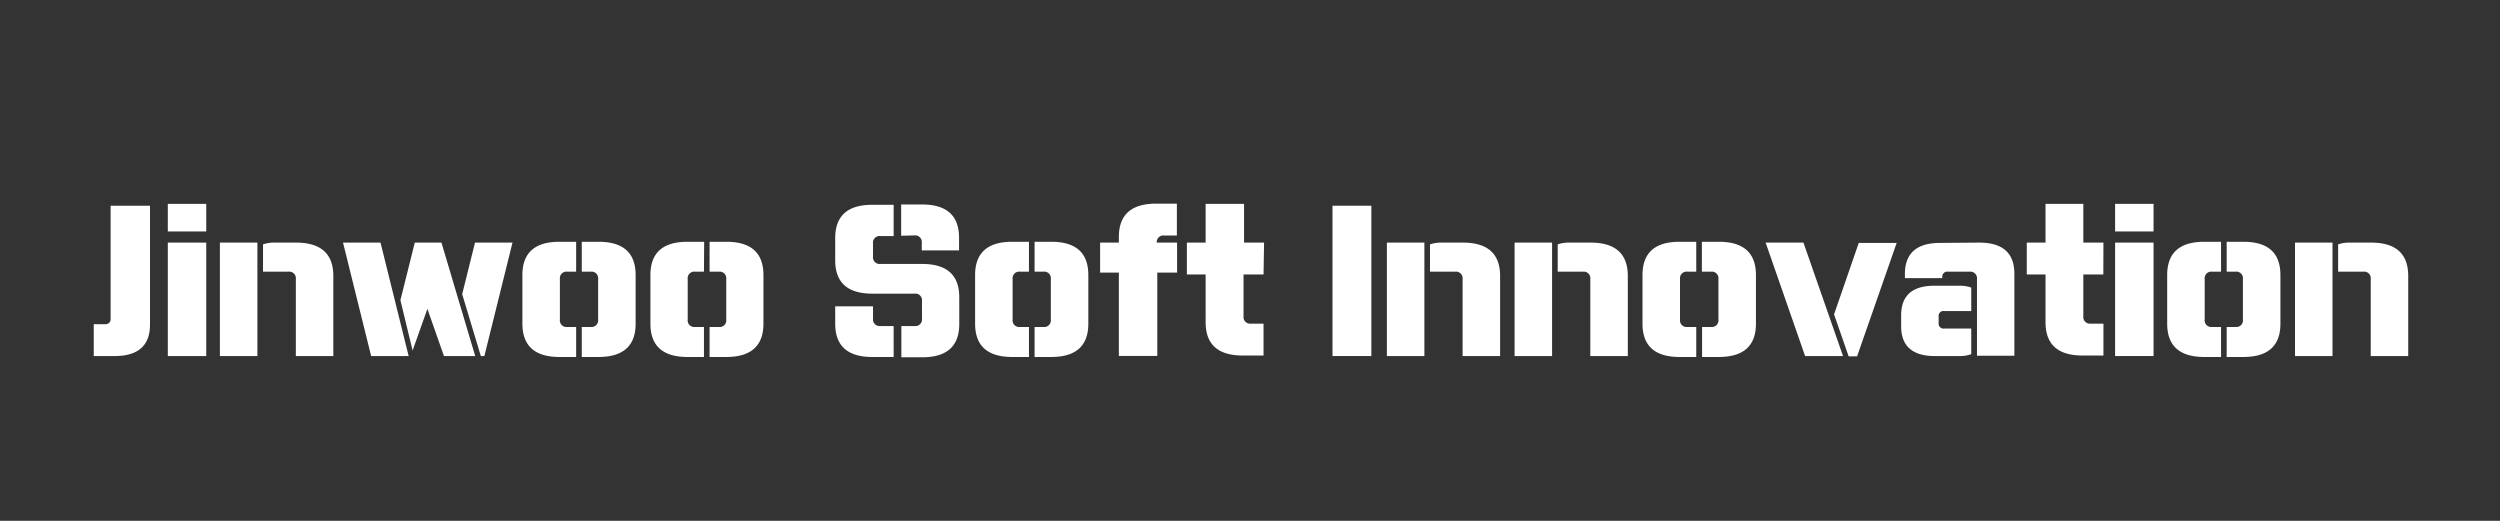 <svg id="레이어_1" data-name="레이어 1" xmlns="http://www.w3.org/2000/svg" viewBox="0 0 240 50"><rect x="0" y="0" width="240" height="50" fill="#333333" stroke="none"/><defs><style>.cls-1{fill:#fff;}</style></defs><path class="cls-1" d="M11,34.18h-2V31.12h1.08a.48.48,0,0,0,.54-.54V19.75H14.4V31.16Q14.4,34.18,11,34.18Z"/><path class="cls-1" d="M19.8,19.57v2.65H16.11V19.57Zm0,3.72V34.18H16.11V23.29Z"/><path class="cls-1" d="M24.71,34.18h-3.6V23.29h3.6Zm.54-8.1V23.46a3.22,3.22,0,0,1,1.08-.17h2.09Q32,23.29,32,26.5v7.68h-3.6V26.8a.64.64,0,0,0-.72-.72Z"/><path class="cls-1" d="M39.23,34.18h-3.6l-2.7-10.89h3.6Zm-.79-5.36,1.38-5.53h2.56l3.24,10.89h-3l-1.59-4.53-1.42,4Zm7.72,5.36-1.79-5.94,1.23-4.95h3.6L46.5,34.18Z"/><path class="cls-1" d="M55.31,26.08h-.84a.64.64,0,0,0-.72.72v3.87a.64.64,0,0,0,.72.72h.84v2.88h-1.6q-3.55,0-3.56-3.2V26.41c0-2.14,1.19-3.2,3.56-3.2h1.6Zm.54,0V23.21h1.6c2.38,0,3.57,1.06,3.57,3.2v4.66q0,3.2-3.57,3.2h-1.6V31.39h.85a.64.64,0,0,0,.72-.72V26.8a.64.64,0,0,0-.72-.72Z"/><path class="cls-1" d="M67.58,26.08h-.84a.64.64,0,0,0-.72.72v3.87a.64.64,0,0,0,.72.72h.84v2.88H66q-3.56,0-3.56-3.2V26.41c0-2.14,1.19-3.2,3.56-3.2h1.6Zm.54,0V23.21h1.6c2.38,0,3.57,1.06,3.57,3.2v4.66q0,3.2-3.57,3.2h-1.6V31.39H69a.64.64,0,0,0,.72-.72V26.8a.64.64,0,0,0-.72-.72Z"/><path class="cls-1" d="M83.74,28.19c-2.38,0-3.56-1.07-3.56-3.2V22.86c0-2.13,1.18-3.2,3.56-3.2h2.05v3H84.53a.64.64,0,0,0-.72.72v1.24a.64.64,0,0,0,.72.72h4q3.56,0,3.56,3.2v2.56q0,3.2-3.56,3.2h-2v-3h1.26a.64.64,0,0,0,.72-.72V28.91a.64.64,0,0,0-.72-.72Zm2.05,6.08H83.74c-2.38,0-3.56-1.07-3.56-3.2V29.41h3.63v1.17a.64.64,0,0,0,.72.72h1.26Zm.72-11.64v-3h2q3.56,0,3.56,3.2v1.21H88.49v-.72a.64.64,0,0,0-.72-.72Z"/><path class="cls-1" d="M98.78,26.08h-.85a.64.64,0,0,0-.72.72v3.87a.64.64,0,0,0,.72.72h.85v2.88h-1.6q-3.57,0-3.57-3.2V26.41c0-2.14,1.19-3.2,3.57-3.2h1.6Zm.54,0V23.21h1.6c2.37,0,3.56,1.06,3.56,3.2v4.66q0,3.2-3.56,3.2h-1.6V31.39h.84a.64.64,0,0,0,.72-.72V26.8a.64.64,0,0,0-.72-.72Z"/><path class="cls-1" d="M111.1,26.17v8h-3.69v-8h-1.8V23.29h1.8v-.53q0-3.21,3.57-3.21h2v3.06h-1.21a.63.63,0,0,0-.72.68H113v2.88Z"/><path class="cls-1" d="M121.3,26.35h-1.92v4a.64.64,0,0,0,.72.72h1.2v3.06h-2q-3.56,0-3.56-3.2V26.35h-1.8V23.29h1.8V19.57h3.69v3.72h1.92Z"/><path class="cls-1" d="M131.65,19.75V34.18h-3.73V19.75Z"/><path class="cls-1" d="M136.74,34.18h-3.6V23.29h3.6Zm.54-8.1V23.46a3.22,3.22,0,0,1,1.08-.17h2.08q3.57,0,3.57,3.21v7.68h-3.6V26.8a.64.64,0,0,0-.72-.72Z"/><path class="cls-1" d="M149,34.18h-3.6V23.29H149Zm.54-8.1V23.46a3.22,3.22,0,0,1,1.08-.17h2.08q3.57,0,3.57,3.21v7.68h-3.6V26.8a.64.64,0,0,0-.72-.72Z"/><path class="cls-1" d="M162.84,26.08H162a.64.64,0,0,0-.72.72v3.87a.64.64,0,0,0,.72.72h.84v2.88h-1.6q-3.56,0-3.56-3.2V26.41c0-2.14,1.19-3.2,3.56-3.2h1.6Zm.54,0V23.21H165c2.38,0,3.57,1.06,3.57,3.2v4.66q0,3.2-3.57,3.2h-1.6V31.39h.85a.64.64,0,0,0,.72-.72V26.8a.64.64,0,0,0-.72-.72Z"/><path class="cls-1" d="M176.93,34.18h-3.64L169.5,23.29h3.63Zm-.86-4,2.37-6.86h3.64l-3.8,10.89h-.81Z"/><path class="cls-1" d="M185.71,34.18c-2.14,0-3.2-1-3.2-2.84V30.28c0-1.9,1.06-2.85,3.2-2.85h2.46a3.16,3.16,0,0,1,1.07.18v2.25h-2.6a.47.47,0,0,0-.53.54V31a.47.47,0,0,0,.53.54h2.6V34a3.14,3.14,0,0,1-1.08.18ZM190,23.29c2.26,0,3.38,1,3.38,3v7.86h-3.59V26.8a.64.64,0,0,0-.72-.72H187a.48.48,0,0,0-.54.54v.08h-3.59v-.38c0-2,1.12-3,3.38-3Z"/><path class="cls-1" d="M201.92,26.35H200v4a.64.64,0,0,0,.72.72h1.21v3.06h-2c-2.38,0-3.56-1.07-3.56-3.2V26.35h-1.8V23.29h1.8V19.57H200v3.72h1.93Z"/><path class="cls-1" d="M206.74,19.57v2.65h-3.69V19.57Zm0,3.72V34.18h-3.69V23.29Z"/><path class="cls-1" d="M213.22,26.08h-.85a.64.64,0,0,0-.72.72v3.87a.64.64,0,0,0,.72.72h.85v2.88h-1.6q-3.57,0-3.57-3.2V26.41c0-2.14,1.19-3.2,3.57-3.2h1.6Zm.54,0V23.21h1.6c2.37,0,3.56,1.06,3.56,3.2v4.66q0,3.2-3.56,3.2h-1.6V31.39h.84a.64.64,0,0,0,.72-.72V26.8a.64.64,0,0,0-.72-.72Z"/><path class="cls-1" d="M223.92,34.18h-3.6V23.29h3.6Zm.54-8.1V23.46a3.22,3.22,0,0,1,1.08-.17h2.09q3.56,0,3.56,3.21v7.68h-3.6V26.8a.64.64,0,0,0-.72-.72Z"/></svg>